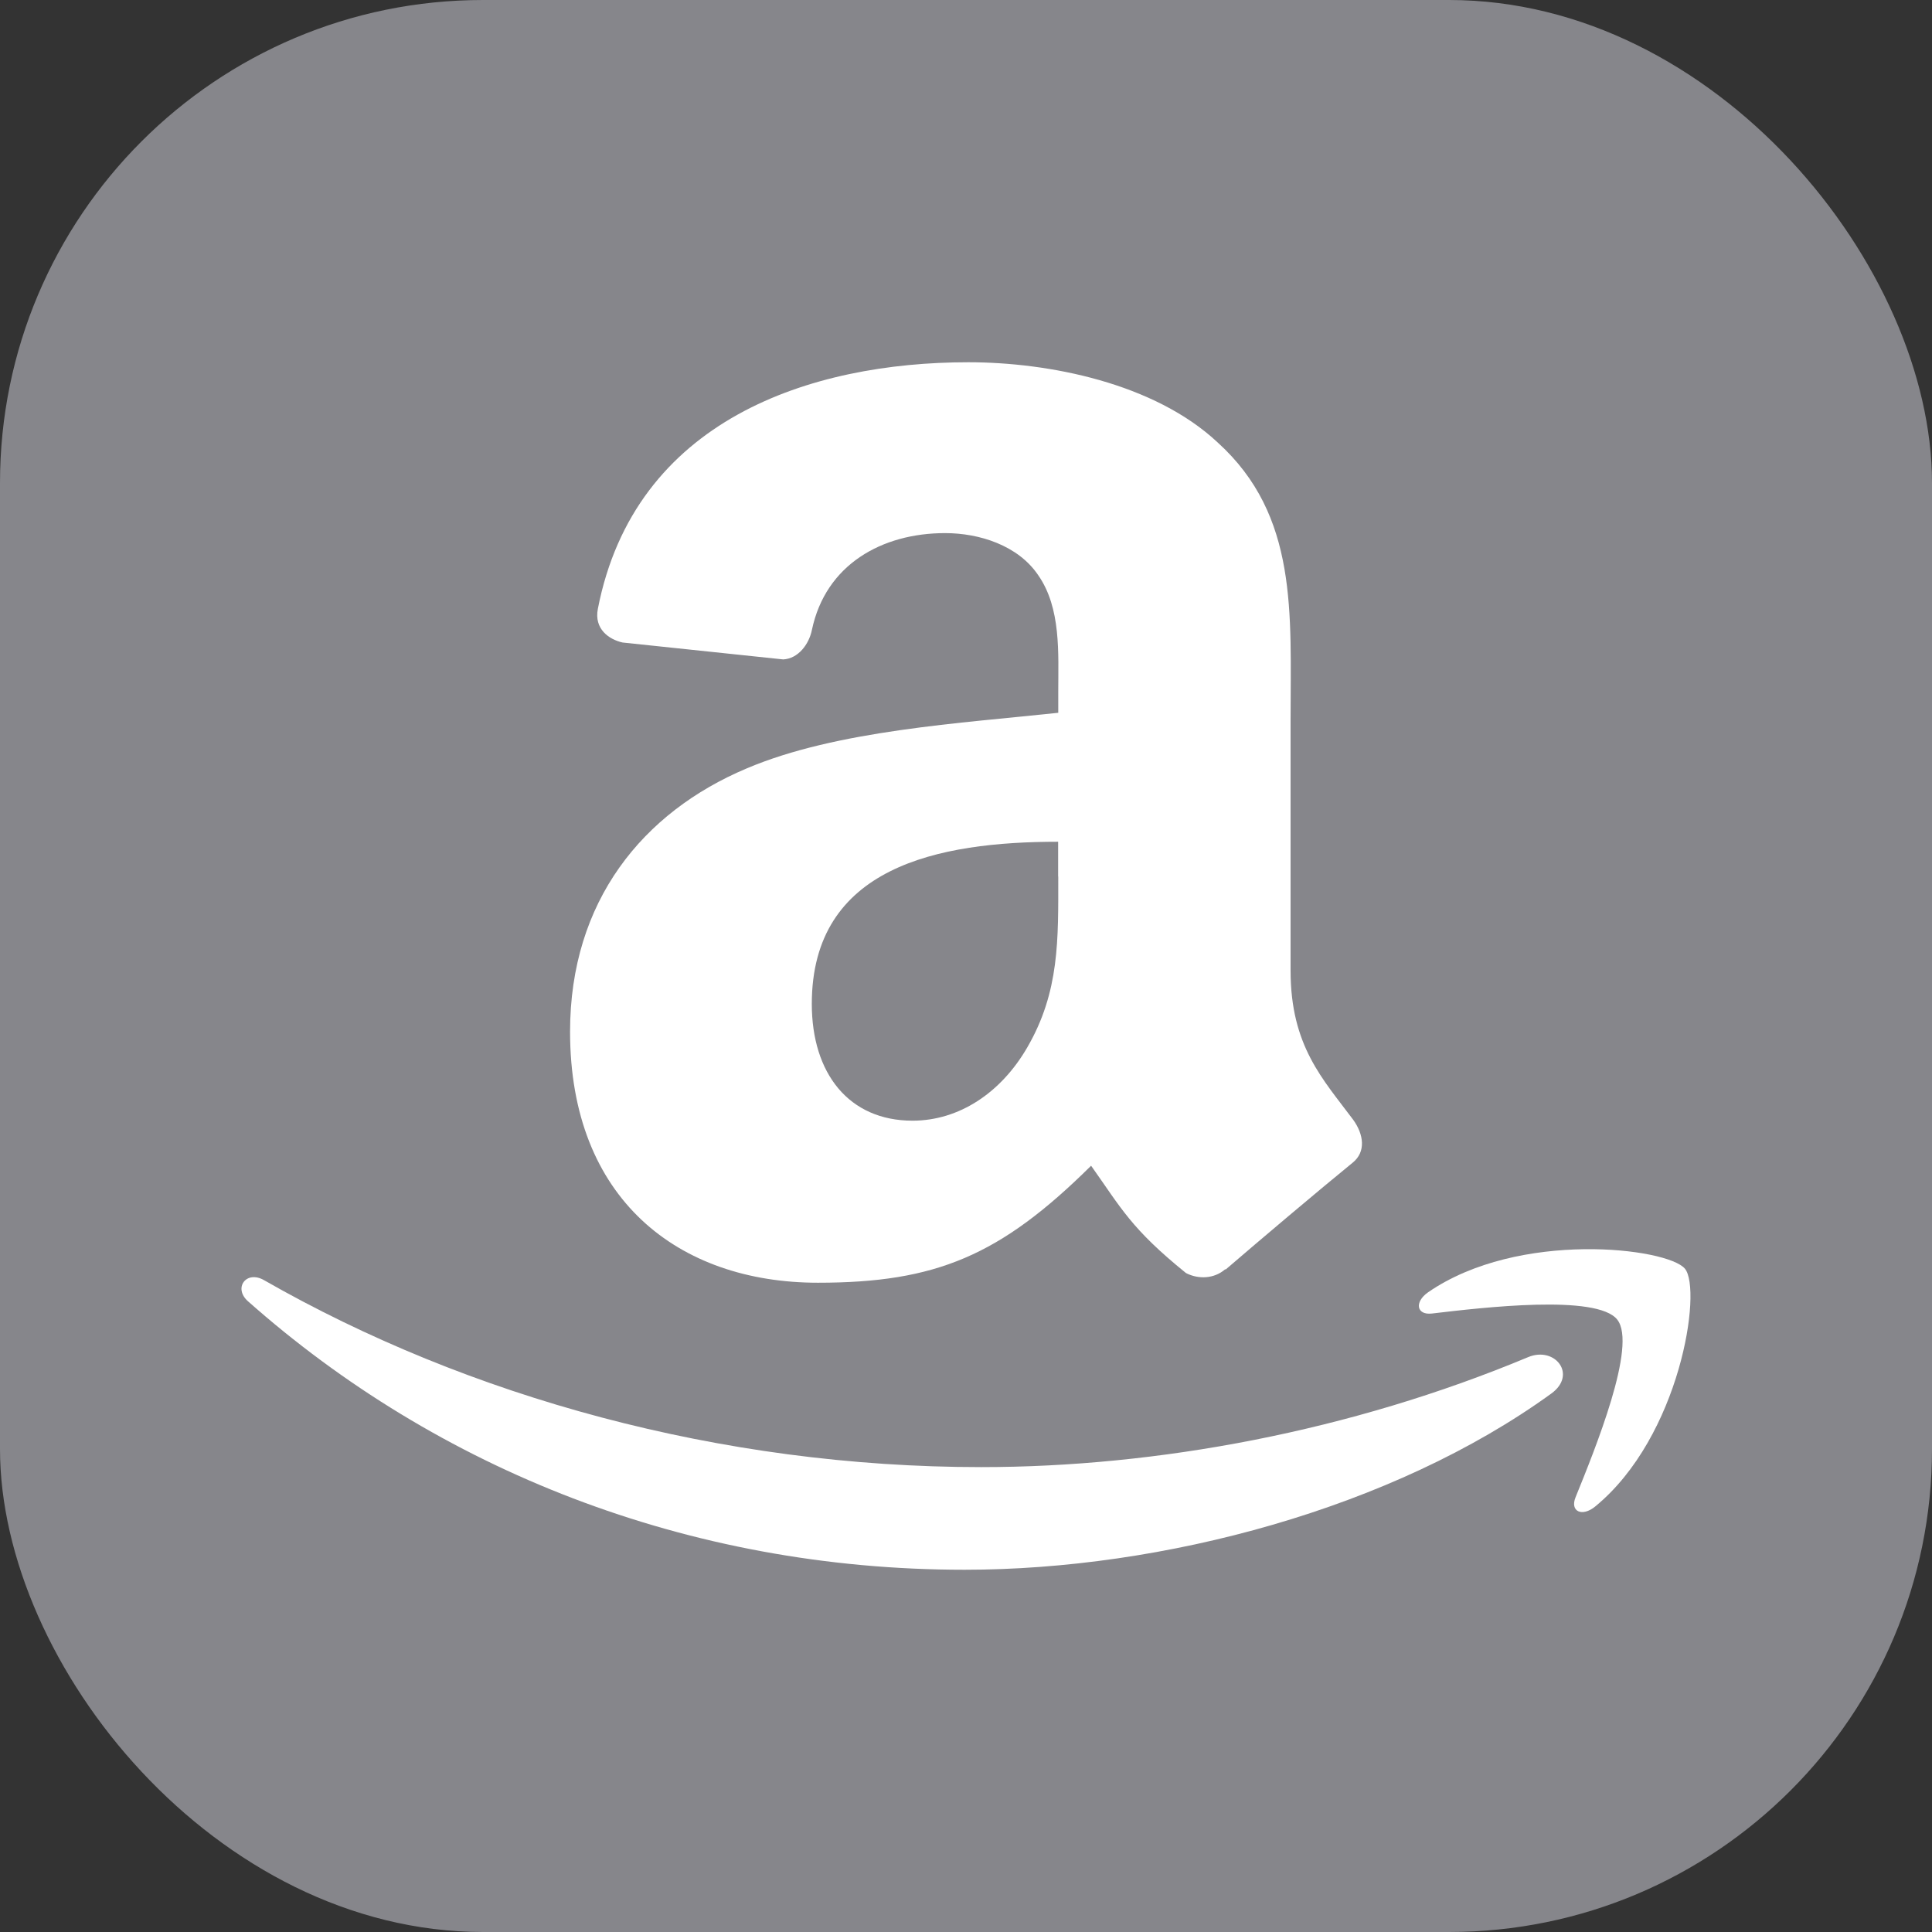 <svg xmlns="http://www.w3.org/2000/svg" width="16" height="16" viewBox="0 0 16 16">
  <rect x="0" y="0" width="16" height="16" fill="#333333" stroke="none"/>
  <g fill="none" fill-rule="evenodd">
    <rect width="16" height="16" fill="#86868B" rx="4"/>
    <g fill="#FFF" fill-rule="nonzero" transform="translate(2 3)">
      <path d="M9.207 6.274C8.956 5.937 8.688 5.664 8.688 5.038L8.688 2.96C8.688 2.079 8.753 1.271 8.085.665 7.56.173 6.687 0 6.019 0 4.713 0 3.256.474 2.951 2.043 2.919 2.209 3.043 2.296 3.156 2.321L4.486 2.461C4.61 2.455 4.7 2.336 4.724 2.216 4.838 1.675 5.304 1.415 5.827 1.415 6.11 1.415 6.43 1.516 6.597 1.762 6.789 2.036 6.764 2.412 6.764 2.729L6.764 2.903C5.968 2.989 4.928 3.047 4.183 3.364 3.324 3.726 2.721 4.462 2.721 5.544 2.721 6.93 3.618 7.623 4.774 7.623 5.75 7.623 6.283 7.4 7.036 6.654 7.286 7.006 7.367 7.175 7.822 7.543 7.925 7.596 8.056 7.591 8.147 7.511L8.147 7.511 8.15 7.514C8.424 7.278 8.922 6.857 9.202 6.629 9.314 6.539 9.294 6.395 9.207 6.274zM6.507 5.675C6.289 6.051 5.942 6.281 5.557 6.281 5.031 6.281 4.723 5.891 4.723 5.314 4.723 4.177 5.771 3.971 6.763 3.971L6.763 4.259 6.764 4.259C6.764 4.779 6.776 5.212 6.507 5.675zM10.847 8.541C9.533 9.493 7.628 10 5.988 10 3.69 10 1.62 9.165.053 7.776-.07 7.666.04 7.517.187 7.602 1.878 8.569 3.968 9.15 6.126 9.15 7.583 9.15 9.183 8.854 10.656 8.239 10.878 8.147 11.064 8.384 10.847 8.541L10.847 8.541z"/>
      <path d="M11.393,7.928 C11.225,7.717 10.282,7.828 9.859,7.878 C9.731,7.893 9.711,7.783 9.827,7.702 C10.578,7.184 11.811,7.334 11.954,7.507 C12.098,7.683 11.916,8.897 11.211,9.476 C11.103,9.565 11,9.518 11.048,9.4 C11.206,9.01 11.562,8.139 11.393,7.928 Z"/>
    </g>
  </g>
</svg>
